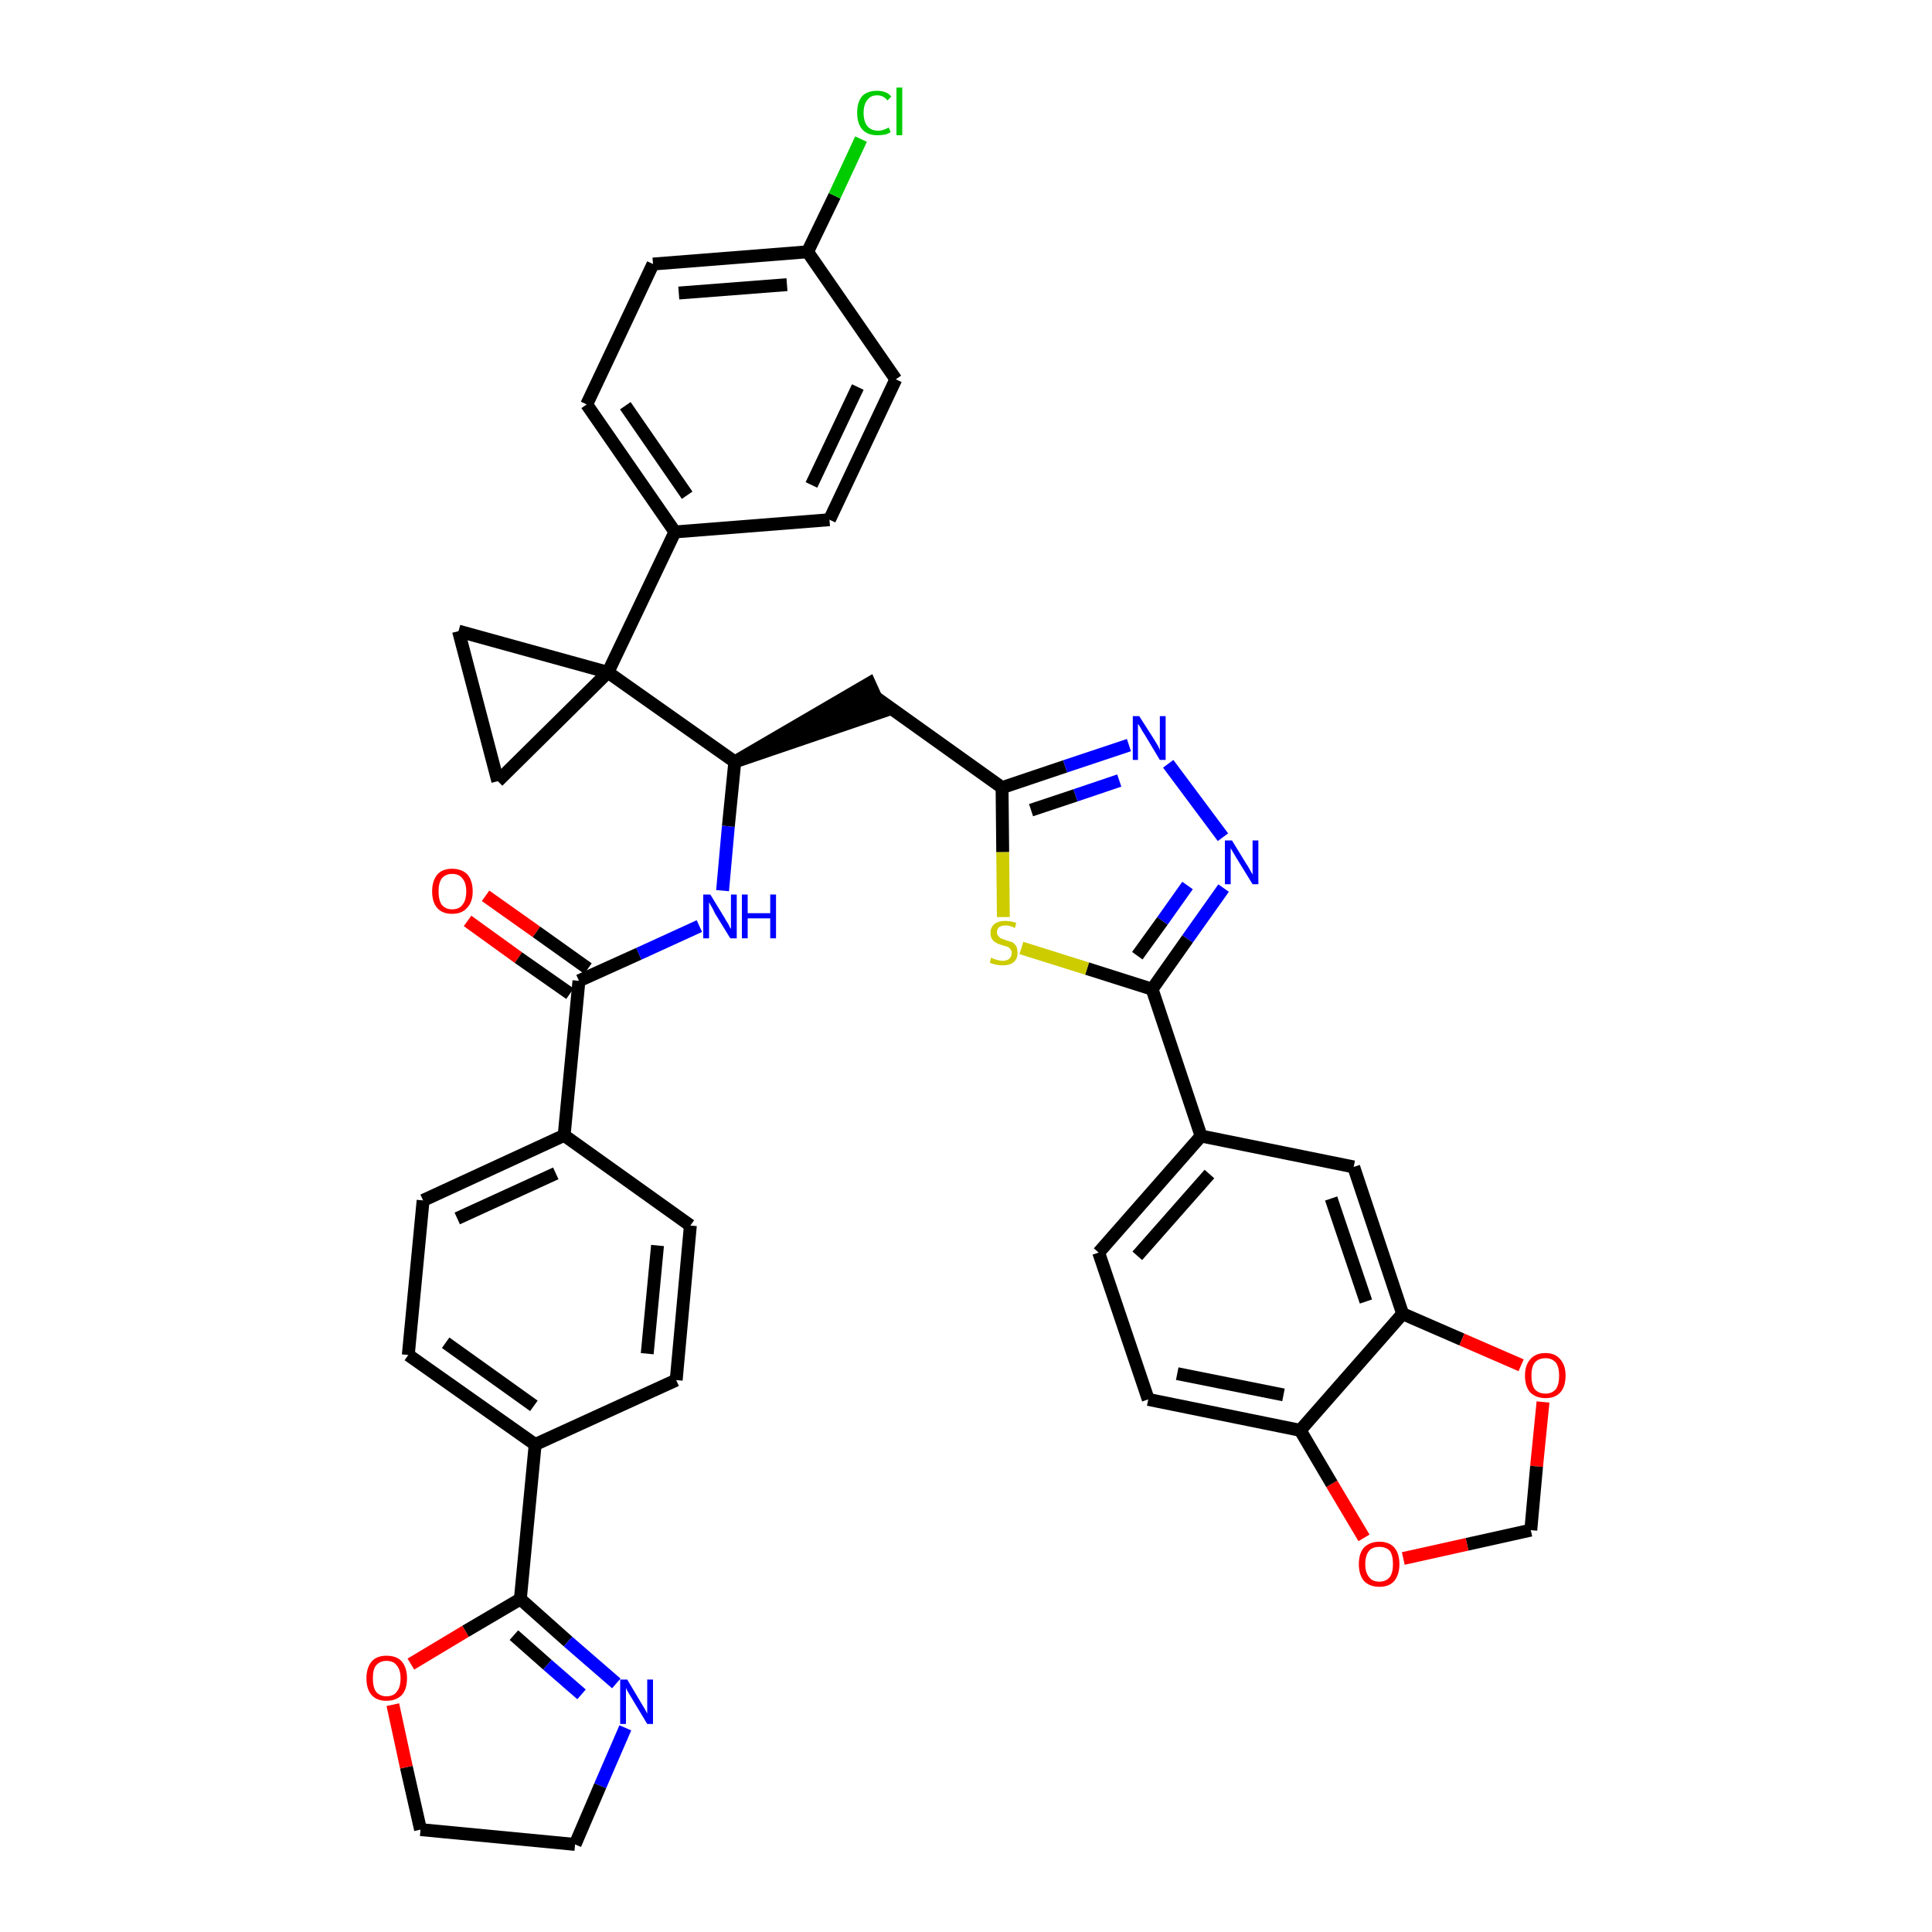 <?xml version='1.0' encoding='iso-8859-1'?>
<svg version='1.1' baseProfile='full'
              xmlns='http://www.w3.org/2000/svg'
                      xmlns:rdkit='http://www.rdkit.org/xml'
                      xmlns:xlink='http://www.w3.org/1999/xlink'
                  xml:space='preserve'
width='300px' height='300px' viewBox='0 0 300 300'>
<!-- END OF HEADER -->
<path class='bond-0 atom-0 atom-1' d='M 72.6,143.0 L 80.5,148.7' style='fill:none;fill-rule:evenodd;stroke:#FF0000;stroke-width:2.0px;stroke-linecap:butt;stroke-linejoin:miter;stroke-opacity:1' />
<path class='bond-0 atom-0 atom-1' d='M 80.5,148.7 L 88.5,154.3' style='fill:none;fill-rule:evenodd;stroke:#000000;stroke-width:2.0px;stroke-linecap:butt;stroke-linejoin:miter;stroke-opacity:1' />
<path class='bond-0 atom-0 atom-1' d='M 75.4,139.1 L 83.3,144.7' style='fill:none;fill-rule:evenodd;stroke:#FF0000;stroke-width:2.0px;stroke-linecap:butt;stroke-linejoin:miter;stroke-opacity:1' />
<path class='bond-0 atom-0 atom-1' d='M 83.3,144.7 L 91.3,150.4' style='fill:none;fill-rule:evenodd;stroke:#000000;stroke-width:2.0px;stroke-linecap:butt;stroke-linejoin:miter;stroke-opacity:1' />
<path class='bond-1 atom-1 atom-2' d='M 89.9,152.3 L 99.2,148.1' style='fill:none;fill-rule:evenodd;stroke:#000000;stroke-width:2.0px;stroke-linecap:butt;stroke-linejoin:miter;stroke-opacity:1' />
<path class='bond-1 atom-1 atom-2' d='M 99.2,148.1 L 108.6,143.8' style='fill:none;fill-rule:evenodd;stroke:#0000FF;stroke-width:2.0px;stroke-linecap:butt;stroke-linejoin:miter;stroke-opacity:1' />
<path class='bond-28 atom-1 atom-29' d='M 89.9,152.3 L 87.6,176.3' style='fill:none;fill-rule:evenodd;stroke:#000000;stroke-width:2.0px;stroke-linecap:butt;stroke-linejoin:miter;stroke-opacity:1' />
<path class='bond-2 atom-2 atom-3' d='M 112.2,138.3 L 113.1,128.3' style='fill:none;fill-rule:evenodd;stroke:#0000FF;stroke-width:2.0px;stroke-linecap:butt;stroke-linejoin:miter;stroke-opacity:1' />
<path class='bond-2 atom-2 atom-3' d='M 113.1,128.3 L 114.1,118.3' style='fill:none;fill-rule:evenodd;stroke:#000000;stroke-width:2.0px;stroke-linecap:butt;stroke-linejoin:miter;stroke-opacity:1' />
<path class='bond-3 atom-3 atom-4' d='M 114.1,118.3 L 137.0,110.5 L 135.0,106.1 Z' style='fill:#000000;fill-rule:evenodd;fill-opacity:1;stroke:#000000;stroke-width:2.0px;stroke-linecap:butt;stroke-linejoin:miter;stroke-opacity:1;' />
<path class='bond-18 atom-3 atom-19' d='M 114.1,118.3 L 94.4,104.4' style='fill:none;fill-rule:evenodd;stroke:#000000;stroke-width:2.0px;stroke-linecap:butt;stroke-linejoin:miter;stroke-opacity:1' />
<path class='bond-4 atom-4 atom-5' d='M 136.0,108.3 L 155.6,122.3' style='fill:none;fill-rule:evenodd;stroke:#000000;stroke-width:2.0px;stroke-linecap:butt;stroke-linejoin:miter;stroke-opacity:1' />
<path class='bond-5 atom-5 atom-6' d='M 155.6,122.3 L 165.4,119.0' style='fill:none;fill-rule:evenodd;stroke:#000000;stroke-width:2.0px;stroke-linecap:butt;stroke-linejoin:miter;stroke-opacity:1' />
<path class='bond-5 atom-5 atom-6' d='M 165.4,119.0 L 175.3,115.7' style='fill:none;fill-rule:evenodd;stroke:#0000FF;stroke-width:2.0px;stroke-linecap:butt;stroke-linejoin:miter;stroke-opacity:1' />
<path class='bond-5 atom-5 atom-6' d='M 160.1,125.8 L 167.0,123.5' style='fill:none;fill-rule:evenodd;stroke:#000000;stroke-width:2.0px;stroke-linecap:butt;stroke-linejoin:miter;stroke-opacity:1' />
<path class='bond-5 atom-5 atom-6' d='M 167.0,123.5 L 173.8,121.2' style='fill:none;fill-rule:evenodd;stroke:#0000FF;stroke-width:2.0px;stroke-linecap:butt;stroke-linejoin:miter;stroke-opacity:1' />
<path class='bond-39 atom-18 atom-5' d='M 155.8,142.4 L 155.7,132.3' style='fill:none;fill-rule:evenodd;stroke:#CCCC00;stroke-width:2.0px;stroke-linecap:butt;stroke-linejoin:miter;stroke-opacity:1' />
<path class='bond-39 atom-18 atom-5' d='M 155.7,132.3 L 155.6,122.3' style='fill:none;fill-rule:evenodd;stroke:#000000;stroke-width:2.0px;stroke-linecap:butt;stroke-linejoin:miter;stroke-opacity:1' />
<path class='bond-6 atom-6 atom-7' d='M 181.4,118.6 L 189.9,130.0' style='fill:none;fill-rule:evenodd;stroke:#0000FF;stroke-width:2.0px;stroke-linecap:butt;stroke-linejoin:miter;stroke-opacity:1' />
<path class='bond-7 atom-7 atom-8' d='M 190.0,137.9 L 184.4,145.8' style='fill:none;fill-rule:evenodd;stroke:#0000FF;stroke-width:2.0px;stroke-linecap:butt;stroke-linejoin:miter;stroke-opacity:1' />
<path class='bond-7 atom-7 atom-8' d='M 184.4,145.8 L 178.9,153.6' style='fill:none;fill-rule:evenodd;stroke:#000000;stroke-width:2.0px;stroke-linecap:butt;stroke-linejoin:miter;stroke-opacity:1' />
<path class='bond-7 atom-7 atom-8' d='M 184.4,137.5 L 180.5,143.0' style='fill:none;fill-rule:evenodd;stroke:#0000FF;stroke-width:2.0px;stroke-linecap:butt;stroke-linejoin:miter;stroke-opacity:1' />
<path class='bond-7 atom-7 atom-8' d='M 180.5,143.0 L 176.6,148.4' style='fill:none;fill-rule:evenodd;stroke:#000000;stroke-width:2.0px;stroke-linecap:butt;stroke-linejoin:miter;stroke-opacity:1' />
<path class='bond-8 atom-8 atom-9' d='M 178.9,153.6 L 186.5,176.4' style='fill:none;fill-rule:evenodd;stroke:#000000;stroke-width:2.0px;stroke-linecap:butt;stroke-linejoin:miter;stroke-opacity:1' />
<path class='bond-17 atom-8 atom-18' d='M 178.9,153.6 L 168.8,150.4' style='fill:none;fill-rule:evenodd;stroke:#000000;stroke-width:2.0px;stroke-linecap:butt;stroke-linejoin:miter;stroke-opacity:1' />
<path class='bond-17 atom-8 atom-18' d='M 168.8,150.4 L 158.6,147.2' style='fill:none;fill-rule:evenodd;stroke:#CCCC00;stroke-width:2.0px;stroke-linecap:butt;stroke-linejoin:miter;stroke-opacity:1' />
<path class='bond-9 atom-9 atom-10' d='M 186.5,176.4 L 170.6,194.5' style='fill:none;fill-rule:evenodd;stroke:#000000;stroke-width:2.0px;stroke-linecap:butt;stroke-linejoin:miter;stroke-opacity:1' />
<path class='bond-9 atom-9 atom-10' d='M 187.8,182.3 L 176.6,195.0' style='fill:none;fill-rule:evenodd;stroke:#000000;stroke-width:2.0px;stroke-linecap:butt;stroke-linejoin:miter;stroke-opacity:1' />
<path class='bond-42 atom-14 atom-9' d='M 210.2,181.2 L 186.5,176.4' style='fill:none;fill-rule:evenodd;stroke:#000000;stroke-width:2.0px;stroke-linecap:butt;stroke-linejoin:miter;stroke-opacity:1' />
<path class='bond-10 atom-10 atom-11' d='M 170.6,194.5 L 178.3,217.3' style='fill:none;fill-rule:evenodd;stroke:#000000;stroke-width:2.0px;stroke-linecap:butt;stroke-linejoin:miter;stroke-opacity:1' />
<path class='bond-11 atom-11 atom-12' d='M 178.3,217.3 L 201.9,222.1' style='fill:none;fill-rule:evenodd;stroke:#000000;stroke-width:2.0px;stroke-linecap:butt;stroke-linejoin:miter;stroke-opacity:1' />
<path class='bond-11 atom-11 atom-12' d='M 182.8,213.3 L 199.3,216.6' style='fill:none;fill-rule:evenodd;stroke:#000000;stroke-width:2.0px;stroke-linecap:butt;stroke-linejoin:miter;stroke-opacity:1' />
<path class='bond-12 atom-12 atom-13' d='M 201.9,222.1 L 217.8,204.0' style='fill:none;fill-rule:evenodd;stroke:#000000;stroke-width:2.0px;stroke-linecap:butt;stroke-linejoin:miter;stroke-opacity:1' />
<path class='bond-45 atom-17 atom-12' d='M 211.8,238.8 L 206.8,230.4' style='fill:none;fill-rule:evenodd;stroke:#FF0000;stroke-width:2.0px;stroke-linecap:butt;stroke-linejoin:miter;stroke-opacity:1' />
<path class='bond-45 atom-17 atom-12' d='M 206.8,230.4 L 201.9,222.1' style='fill:none;fill-rule:evenodd;stroke:#000000;stroke-width:2.0px;stroke-linecap:butt;stroke-linejoin:miter;stroke-opacity:1' />
<path class='bond-13 atom-13 atom-14' d='M 217.8,204.0 L 210.2,181.2' style='fill:none;fill-rule:evenodd;stroke:#000000;stroke-width:2.0px;stroke-linecap:butt;stroke-linejoin:miter;stroke-opacity:1' />
<path class='bond-13 atom-13 atom-14' d='M 212.1,202.1 L 206.7,186.1' style='fill:none;fill-rule:evenodd;stroke:#000000;stroke-width:2.0px;stroke-linecap:butt;stroke-linejoin:miter;stroke-opacity:1' />
<path class='bond-14 atom-13 atom-15' d='M 217.8,204.0 L 227.0,208.0' style='fill:none;fill-rule:evenodd;stroke:#000000;stroke-width:2.0px;stroke-linecap:butt;stroke-linejoin:miter;stroke-opacity:1' />
<path class='bond-14 atom-13 atom-15' d='M 227.0,208.0 L 236.2,212.0' style='fill:none;fill-rule:evenodd;stroke:#FF0000;stroke-width:2.0px;stroke-linecap:butt;stroke-linejoin:miter;stroke-opacity:1' />
<path class='bond-15 atom-15 atom-16' d='M 239.6,217.7 L 238.6,227.7' style='fill:none;fill-rule:evenodd;stroke:#FF0000;stroke-width:2.0px;stroke-linecap:butt;stroke-linejoin:miter;stroke-opacity:1' />
<path class='bond-15 atom-15 atom-16' d='M 238.6,227.7 L 237.7,237.6' style='fill:none;fill-rule:evenodd;stroke:#000000;stroke-width:2.0px;stroke-linecap:butt;stroke-linejoin:miter;stroke-opacity:1' />
<path class='bond-16 atom-16 atom-17' d='M 237.7,237.6 L 227.8,239.8' style='fill:none;fill-rule:evenodd;stroke:#000000;stroke-width:2.0px;stroke-linecap:butt;stroke-linejoin:miter;stroke-opacity:1' />
<path class='bond-16 atom-16 atom-17' d='M 227.8,239.8 L 217.9,242.0' style='fill:none;fill-rule:evenodd;stroke:#FF0000;stroke-width:2.0px;stroke-linecap:butt;stroke-linejoin:miter;stroke-opacity:1' />
<path class='bond-19 atom-19 atom-20' d='M 94.4,104.4 L 104.8,82.6' style='fill:none;fill-rule:evenodd;stroke:#000000;stroke-width:2.0px;stroke-linecap:butt;stroke-linejoin:miter;stroke-opacity:1' />
<path class='bond-26 atom-19 atom-27' d='M 94.4,104.4 L 71.2,98.0' style='fill:none;fill-rule:evenodd;stroke:#000000;stroke-width:2.0px;stroke-linecap:butt;stroke-linejoin:miter;stroke-opacity:1' />
<path class='bond-40 atom-28 atom-19' d='M 77.3,121.3 L 94.4,104.4' style='fill:none;fill-rule:evenodd;stroke:#000000;stroke-width:2.0px;stroke-linecap:butt;stroke-linejoin:miter;stroke-opacity:1' />
<path class='bond-20 atom-20 atom-21' d='M 104.8,82.6 L 91.1,62.8' style='fill:none;fill-rule:evenodd;stroke:#000000;stroke-width:2.0px;stroke-linecap:butt;stroke-linejoin:miter;stroke-opacity:1' />
<path class='bond-20 atom-20 atom-21' d='M 106.7,76.9 L 97.1,63.0' style='fill:none;fill-rule:evenodd;stroke:#000000;stroke-width:2.0px;stroke-linecap:butt;stroke-linejoin:miter;stroke-opacity:1' />
<path class='bond-43 atom-26 atom-20' d='M 128.8,80.7 L 104.8,82.6' style='fill:none;fill-rule:evenodd;stroke:#000000;stroke-width:2.0px;stroke-linecap:butt;stroke-linejoin:miter;stroke-opacity:1' />
<path class='bond-21 atom-21 atom-22' d='M 91.1,62.8 L 101.4,41.0' style='fill:none;fill-rule:evenodd;stroke:#000000;stroke-width:2.0px;stroke-linecap:butt;stroke-linejoin:miter;stroke-opacity:1' />
<path class='bond-22 atom-22 atom-23' d='M 101.4,41.0 L 125.4,39.1' style='fill:none;fill-rule:evenodd;stroke:#000000;stroke-width:2.0px;stroke-linecap:butt;stroke-linejoin:miter;stroke-opacity:1' />
<path class='bond-22 atom-22 atom-23' d='M 105.4,45.5 L 122.2,44.2' style='fill:none;fill-rule:evenodd;stroke:#000000;stroke-width:2.0px;stroke-linecap:butt;stroke-linejoin:miter;stroke-opacity:1' />
<path class='bond-23 atom-23 atom-24' d='M 125.4,39.1 L 129.6,30.4' style='fill:none;fill-rule:evenodd;stroke:#000000;stroke-width:2.0px;stroke-linecap:butt;stroke-linejoin:miter;stroke-opacity:1' />
<path class='bond-23 atom-23 atom-24' d='M 129.6,30.4 L 133.7,21.6' style='fill:none;fill-rule:evenodd;stroke:#00CC00;stroke-width:2.0px;stroke-linecap:butt;stroke-linejoin:miter;stroke-opacity:1' />
<path class='bond-24 atom-23 atom-25' d='M 125.4,39.1 L 139.1,58.9' style='fill:none;fill-rule:evenodd;stroke:#000000;stroke-width:2.0px;stroke-linecap:butt;stroke-linejoin:miter;stroke-opacity:1' />
<path class='bond-25 atom-25 atom-26' d='M 139.1,58.9 L 128.8,80.7' style='fill:none;fill-rule:evenodd;stroke:#000000;stroke-width:2.0px;stroke-linecap:butt;stroke-linejoin:miter;stroke-opacity:1' />
<path class='bond-25 atom-25 atom-26' d='M 133.2,60.1 L 126.0,75.3' style='fill:none;fill-rule:evenodd;stroke:#000000;stroke-width:2.0px;stroke-linecap:butt;stroke-linejoin:miter;stroke-opacity:1' />
<path class='bond-27 atom-27 atom-28' d='M 71.2,98.0 L 77.3,121.3' style='fill:none;fill-rule:evenodd;stroke:#000000;stroke-width:2.0px;stroke-linecap:butt;stroke-linejoin:miter;stroke-opacity:1' />
<path class='bond-29 atom-29 atom-30' d='M 87.6,176.3 L 65.7,186.4' style='fill:none;fill-rule:evenodd;stroke:#000000;stroke-width:2.0px;stroke-linecap:butt;stroke-linejoin:miter;stroke-opacity:1' />
<path class='bond-29 atom-29 atom-30' d='M 86.3,182.2 L 71.0,189.2' style='fill:none;fill-rule:evenodd;stroke:#000000;stroke-width:2.0px;stroke-linecap:butt;stroke-linejoin:miter;stroke-opacity:1' />
<path class='bond-41 atom-39 atom-29' d='M 107.2,190.3 L 87.6,176.3' style='fill:none;fill-rule:evenodd;stroke:#000000;stroke-width:2.0px;stroke-linecap:butt;stroke-linejoin:miter;stroke-opacity:1' />
<path class='bond-30 atom-30 atom-31' d='M 65.7,186.4 L 63.4,210.4' style='fill:none;fill-rule:evenodd;stroke:#000000;stroke-width:2.0px;stroke-linecap:butt;stroke-linejoin:miter;stroke-opacity:1' />
<path class='bond-31 atom-31 atom-32' d='M 63.4,210.4 L 83.1,224.3' style='fill:none;fill-rule:evenodd;stroke:#000000;stroke-width:2.0px;stroke-linecap:butt;stroke-linejoin:miter;stroke-opacity:1' />
<path class='bond-31 atom-31 atom-32' d='M 69.2,208.5 L 82.9,218.3' style='fill:none;fill-rule:evenodd;stroke:#000000;stroke-width:2.0px;stroke-linecap:butt;stroke-linejoin:miter;stroke-opacity:1' />
<path class='bond-32 atom-32 atom-33' d='M 83.1,224.3 L 80.8,248.3' style='fill:none;fill-rule:evenodd;stroke:#000000;stroke-width:2.0px;stroke-linecap:butt;stroke-linejoin:miter;stroke-opacity:1' />
<path class='bond-37 atom-32 atom-38' d='M 83.1,224.3 L 105.0,214.3' style='fill:none;fill-rule:evenodd;stroke:#000000;stroke-width:2.0px;stroke-linecap:butt;stroke-linejoin:miter;stroke-opacity:1' />
<path class='bond-33 atom-33 atom-34' d='M 80.8,248.3 L 88.2,254.9' style='fill:none;fill-rule:evenodd;stroke:#000000;stroke-width:2.0px;stroke-linecap:butt;stroke-linejoin:miter;stroke-opacity:1' />
<path class='bond-33 atom-33 atom-34' d='M 88.2,254.9 L 95.7,261.4' style='fill:none;fill-rule:evenodd;stroke:#0000FF;stroke-width:2.0px;stroke-linecap:butt;stroke-linejoin:miter;stroke-opacity:1' />
<path class='bond-33 atom-33 atom-34' d='M 79.8,253.9 L 85.0,258.5' style='fill:none;fill-rule:evenodd;stroke:#000000;stroke-width:2.0px;stroke-linecap:butt;stroke-linejoin:miter;stroke-opacity:1' />
<path class='bond-33 atom-33 atom-34' d='M 85.0,258.5 L 90.3,263.1' style='fill:none;fill-rule:evenodd;stroke:#0000FF;stroke-width:2.0px;stroke-linecap:butt;stroke-linejoin:miter;stroke-opacity:1' />
<path class='bond-44 atom-37 atom-33' d='M 63.8,258.4 L 72.3,253.3' style='fill:none;fill-rule:evenodd;stroke:#FF0000;stroke-width:2.0px;stroke-linecap:butt;stroke-linejoin:miter;stroke-opacity:1' />
<path class='bond-44 atom-37 atom-33' d='M 72.3,253.3 L 80.8,248.3' style='fill:none;fill-rule:evenodd;stroke:#000000;stroke-width:2.0px;stroke-linecap:butt;stroke-linejoin:miter;stroke-opacity:1' />
<path class='bond-34 atom-34 atom-35' d='M 97.1,268.3 L 93.2,277.3' style='fill:none;fill-rule:evenodd;stroke:#0000FF;stroke-width:2.0px;stroke-linecap:butt;stroke-linejoin:miter;stroke-opacity:1' />
<path class='bond-34 atom-34 atom-35' d='M 93.2,277.3 L 89.3,286.4' style='fill:none;fill-rule:evenodd;stroke:#000000;stroke-width:2.0px;stroke-linecap:butt;stroke-linejoin:miter;stroke-opacity:1' />
<path class='bond-35 atom-35 atom-36' d='M 89.3,286.4 L 65.3,284.1' style='fill:none;fill-rule:evenodd;stroke:#000000;stroke-width:2.0px;stroke-linecap:butt;stroke-linejoin:miter;stroke-opacity:1' />
<path class='bond-36 atom-36 atom-37' d='M 65.3,284.1 L 63.1,274.4' style='fill:none;fill-rule:evenodd;stroke:#000000;stroke-width:2.0px;stroke-linecap:butt;stroke-linejoin:miter;stroke-opacity:1' />
<path class='bond-36 atom-36 atom-37' d='M 63.1,274.4 L 61.0,264.7' style='fill:none;fill-rule:evenodd;stroke:#FF0000;stroke-width:2.0px;stroke-linecap:butt;stroke-linejoin:miter;stroke-opacity:1' />
<path class='bond-38 atom-38 atom-39' d='M 105.0,214.3 L 107.2,190.3' style='fill:none;fill-rule:evenodd;stroke:#000000;stroke-width:2.0px;stroke-linecap:butt;stroke-linejoin:miter;stroke-opacity:1' />
<path class='bond-38 atom-38 atom-39' d='M 100.5,210.2 L 102.1,193.4' style='fill:none;fill-rule:evenodd;stroke:#000000;stroke-width:2.0px;stroke-linecap:butt;stroke-linejoin:miter;stroke-opacity:1' />
<path  class='atom-0' d='M 67.1 138.4
Q 67.1 136.8, 67.9 135.8
Q 68.7 134.9, 70.2 134.9
Q 71.7 134.9, 72.6 135.8
Q 73.4 136.8, 73.4 138.4
Q 73.4 140.1, 72.5 141.0
Q 71.7 141.9, 70.2 141.9
Q 68.7 141.9, 67.9 141.0
Q 67.1 140.1, 67.1 138.4
M 70.2 141.2
Q 71.3 141.2, 71.8 140.5
Q 72.4 139.8, 72.4 138.4
Q 72.4 137.1, 71.8 136.4
Q 71.3 135.7, 70.2 135.7
Q 69.2 135.7, 68.6 136.4
Q 68.1 137.1, 68.1 138.4
Q 68.1 139.8, 68.6 140.5
Q 69.2 141.2, 70.2 141.2
' fill='#FF0000'/>
<path  class='atom-2' d='M 110.3 138.9
L 112.5 142.5
Q 112.7 142.9, 113.1 143.5
Q 113.4 144.2, 113.5 144.2
L 113.5 138.9
L 114.4 138.9
L 114.4 145.7
L 113.4 145.7
L 111.0 141.8
Q 110.8 141.3, 110.5 140.8
Q 110.2 140.3, 110.1 140.1
L 110.1 145.7
L 109.2 145.7
L 109.2 138.9
L 110.3 138.9
' fill='#0000FF'/>
<path  class='atom-2' d='M 115.2 138.9
L 116.1 138.9
L 116.1 141.8
L 119.6 141.8
L 119.6 138.9
L 120.5 138.9
L 120.5 145.7
L 119.6 145.7
L 119.6 142.6
L 116.1 142.6
L 116.1 145.7
L 115.2 145.7
L 115.2 138.9
' fill='#0000FF'/>
<path  class='atom-6' d='M 176.9 111.2
L 179.2 114.8
Q 179.4 115.1, 179.8 115.8
Q 180.1 116.4, 180.1 116.5
L 180.1 111.2
L 181.0 111.2
L 181.0 118.0
L 180.1 118.0
L 177.7 114.0
Q 177.4 113.6, 177.1 113.0
Q 176.8 112.5, 176.7 112.4
L 176.7 118.0
L 175.9 118.0
L 175.9 111.2
L 176.9 111.2
' fill='#0000FF'/>
<path  class='atom-7' d='M 191.3 130.5
L 193.5 134.1
Q 193.8 134.5, 194.1 135.1
Q 194.5 135.8, 194.5 135.8
L 194.5 130.5
L 195.4 130.5
L 195.4 137.3
L 194.5 137.3
L 192.1 133.4
Q 191.8 132.9, 191.5 132.4
Q 191.2 131.9, 191.1 131.7
L 191.1 137.3
L 190.2 137.3
L 190.2 130.5
L 191.3 130.5
' fill='#0000FF'/>
<path  class='atom-15' d='M 236.8 213.6
Q 236.8 212.0, 237.6 211.1
Q 238.4 210.1, 240.0 210.1
Q 241.5 210.1, 242.3 211.1
Q 243.1 212.0, 243.1 213.6
Q 243.1 215.3, 242.3 216.2
Q 241.5 217.1, 240.0 217.1
Q 238.5 217.1, 237.6 216.2
Q 236.8 215.3, 236.8 213.6
M 240.0 216.4
Q 241.0 216.4, 241.6 215.7
Q 242.1 215.0, 242.1 213.6
Q 242.1 212.3, 241.6 211.6
Q 241.0 210.9, 240.0 210.9
Q 238.9 210.9, 238.3 211.6
Q 237.8 212.3, 237.8 213.6
Q 237.8 215.0, 238.3 215.7
Q 238.9 216.4, 240.0 216.4
' fill='#FF0000'/>
<path  class='atom-17' d='M 211.0 242.9
Q 211.0 241.2, 211.8 240.3
Q 212.7 239.4, 214.2 239.4
Q 215.7 239.4, 216.5 240.3
Q 217.3 241.2, 217.3 242.9
Q 217.3 244.5, 216.5 245.5
Q 215.7 246.4, 214.2 246.4
Q 212.7 246.4, 211.8 245.5
Q 211.0 244.5, 211.0 242.9
M 214.2 245.6
Q 215.2 245.6, 215.8 244.9
Q 216.3 244.2, 216.3 242.9
Q 216.3 241.5, 215.8 240.8
Q 215.2 240.2, 214.2 240.2
Q 213.1 240.2, 212.6 240.8
Q 212.0 241.5, 212.0 242.9
Q 212.0 244.2, 212.6 244.9
Q 213.1 245.6, 214.2 245.6
' fill='#FF0000'/>
<path  class='atom-18' d='M 153.9 148.7
Q 154.0 148.7, 154.3 148.9
Q 154.6 149.0, 155.0 149.1
Q 155.3 149.2, 155.7 149.2
Q 156.3 149.2, 156.7 148.9
Q 157.1 148.5, 157.1 148.0
Q 157.1 147.6, 156.9 147.4
Q 156.7 147.1, 156.4 147.0
Q 156.1 146.9, 155.7 146.8
Q 155.0 146.6, 154.7 146.4
Q 154.3 146.2, 154.1 145.9
Q 153.8 145.5, 153.8 144.9
Q 153.8 144.0, 154.4 143.5
Q 155.0 143.0, 156.1 143.0
Q 156.9 143.0, 157.8 143.3
L 157.6 144.1
Q 156.8 143.7, 156.2 143.7
Q 155.5 143.7, 155.1 144.0
Q 154.8 144.3, 154.8 144.8
Q 154.8 145.1, 155.0 145.3
Q 155.2 145.6, 155.4 145.7
Q 155.7 145.8, 156.2 146.0
Q 156.8 146.2, 157.2 146.3
Q 157.5 146.5, 157.8 146.9
Q 158.0 147.3, 158.0 148.0
Q 158.0 148.9, 157.4 149.4
Q 156.8 149.9, 155.7 149.9
Q 155.1 149.9, 154.7 149.8
Q 154.2 149.7, 153.7 149.5
L 153.9 148.7
' fill='#CCCC00'/>
<path  class='atom-24' d='M 133.1 17.5
Q 133.1 15.8, 133.9 14.9
Q 134.7 14.1, 136.2 14.1
Q 137.7 14.1, 138.4 15.0
L 137.8 15.6
Q 137.2 14.8, 136.2 14.8
Q 135.2 14.8, 134.7 15.5
Q 134.1 16.2, 134.1 17.5
Q 134.1 18.9, 134.7 19.6
Q 135.3 20.3, 136.4 20.3
Q 137.1 20.3, 138.0 19.8
L 138.3 20.5
Q 137.9 20.8, 137.4 20.9
Q 136.8 21.0, 136.2 21.0
Q 134.7 21.0, 133.9 20.1
Q 133.1 19.2, 133.1 17.5
' fill='#00CC00'/>
<path  class='atom-24' d='M 139.2 13.6
L 140.1 13.6
L 140.1 21.0
L 139.2 21.0
L 139.2 13.6
' fill='#00CC00'/>
<path  class='atom-34' d='M 97.4 260.8
L 99.6 264.5
Q 99.8 264.8, 100.2 265.5
Q 100.5 266.1, 100.5 266.1
L 100.5 260.8
L 101.4 260.8
L 101.4 267.7
L 100.5 267.7
L 98.1 263.7
Q 97.8 263.2, 97.5 262.7
Q 97.2 262.2, 97.2 262.0
L 97.2 267.7
L 96.3 267.7
L 96.3 260.8
L 97.4 260.8
' fill='#0000FF'/>
<path  class='atom-37' d='M 56.9 260.6
Q 56.9 259.0, 57.7 258.0
Q 58.5 257.1, 60.0 257.1
Q 61.6 257.1, 62.4 258.0
Q 63.2 259.0, 63.2 260.6
Q 63.2 262.3, 62.4 263.2
Q 61.5 264.1, 60.0 264.1
Q 58.5 264.1, 57.7 263.2
Q 56.9 262.3, 56.9 260.6
M 60.0 263.4
Q 61.1 263.4, 61.6 262.7
Q 62.2 262.0, 62.2 260.6
Q 62.2 259.3, 61.6 258.6
Q 61.1 257.9, 60.0 257.9
Q 59.0 257.9, 58.4 258.6
Q 57.9 259.2, 57.9 260.6
Q 57.9 262.0, 58.4 262.7
Q 59.0 263.4, 60.0 263.4
' fill='#FF0000'/>
</svg>
